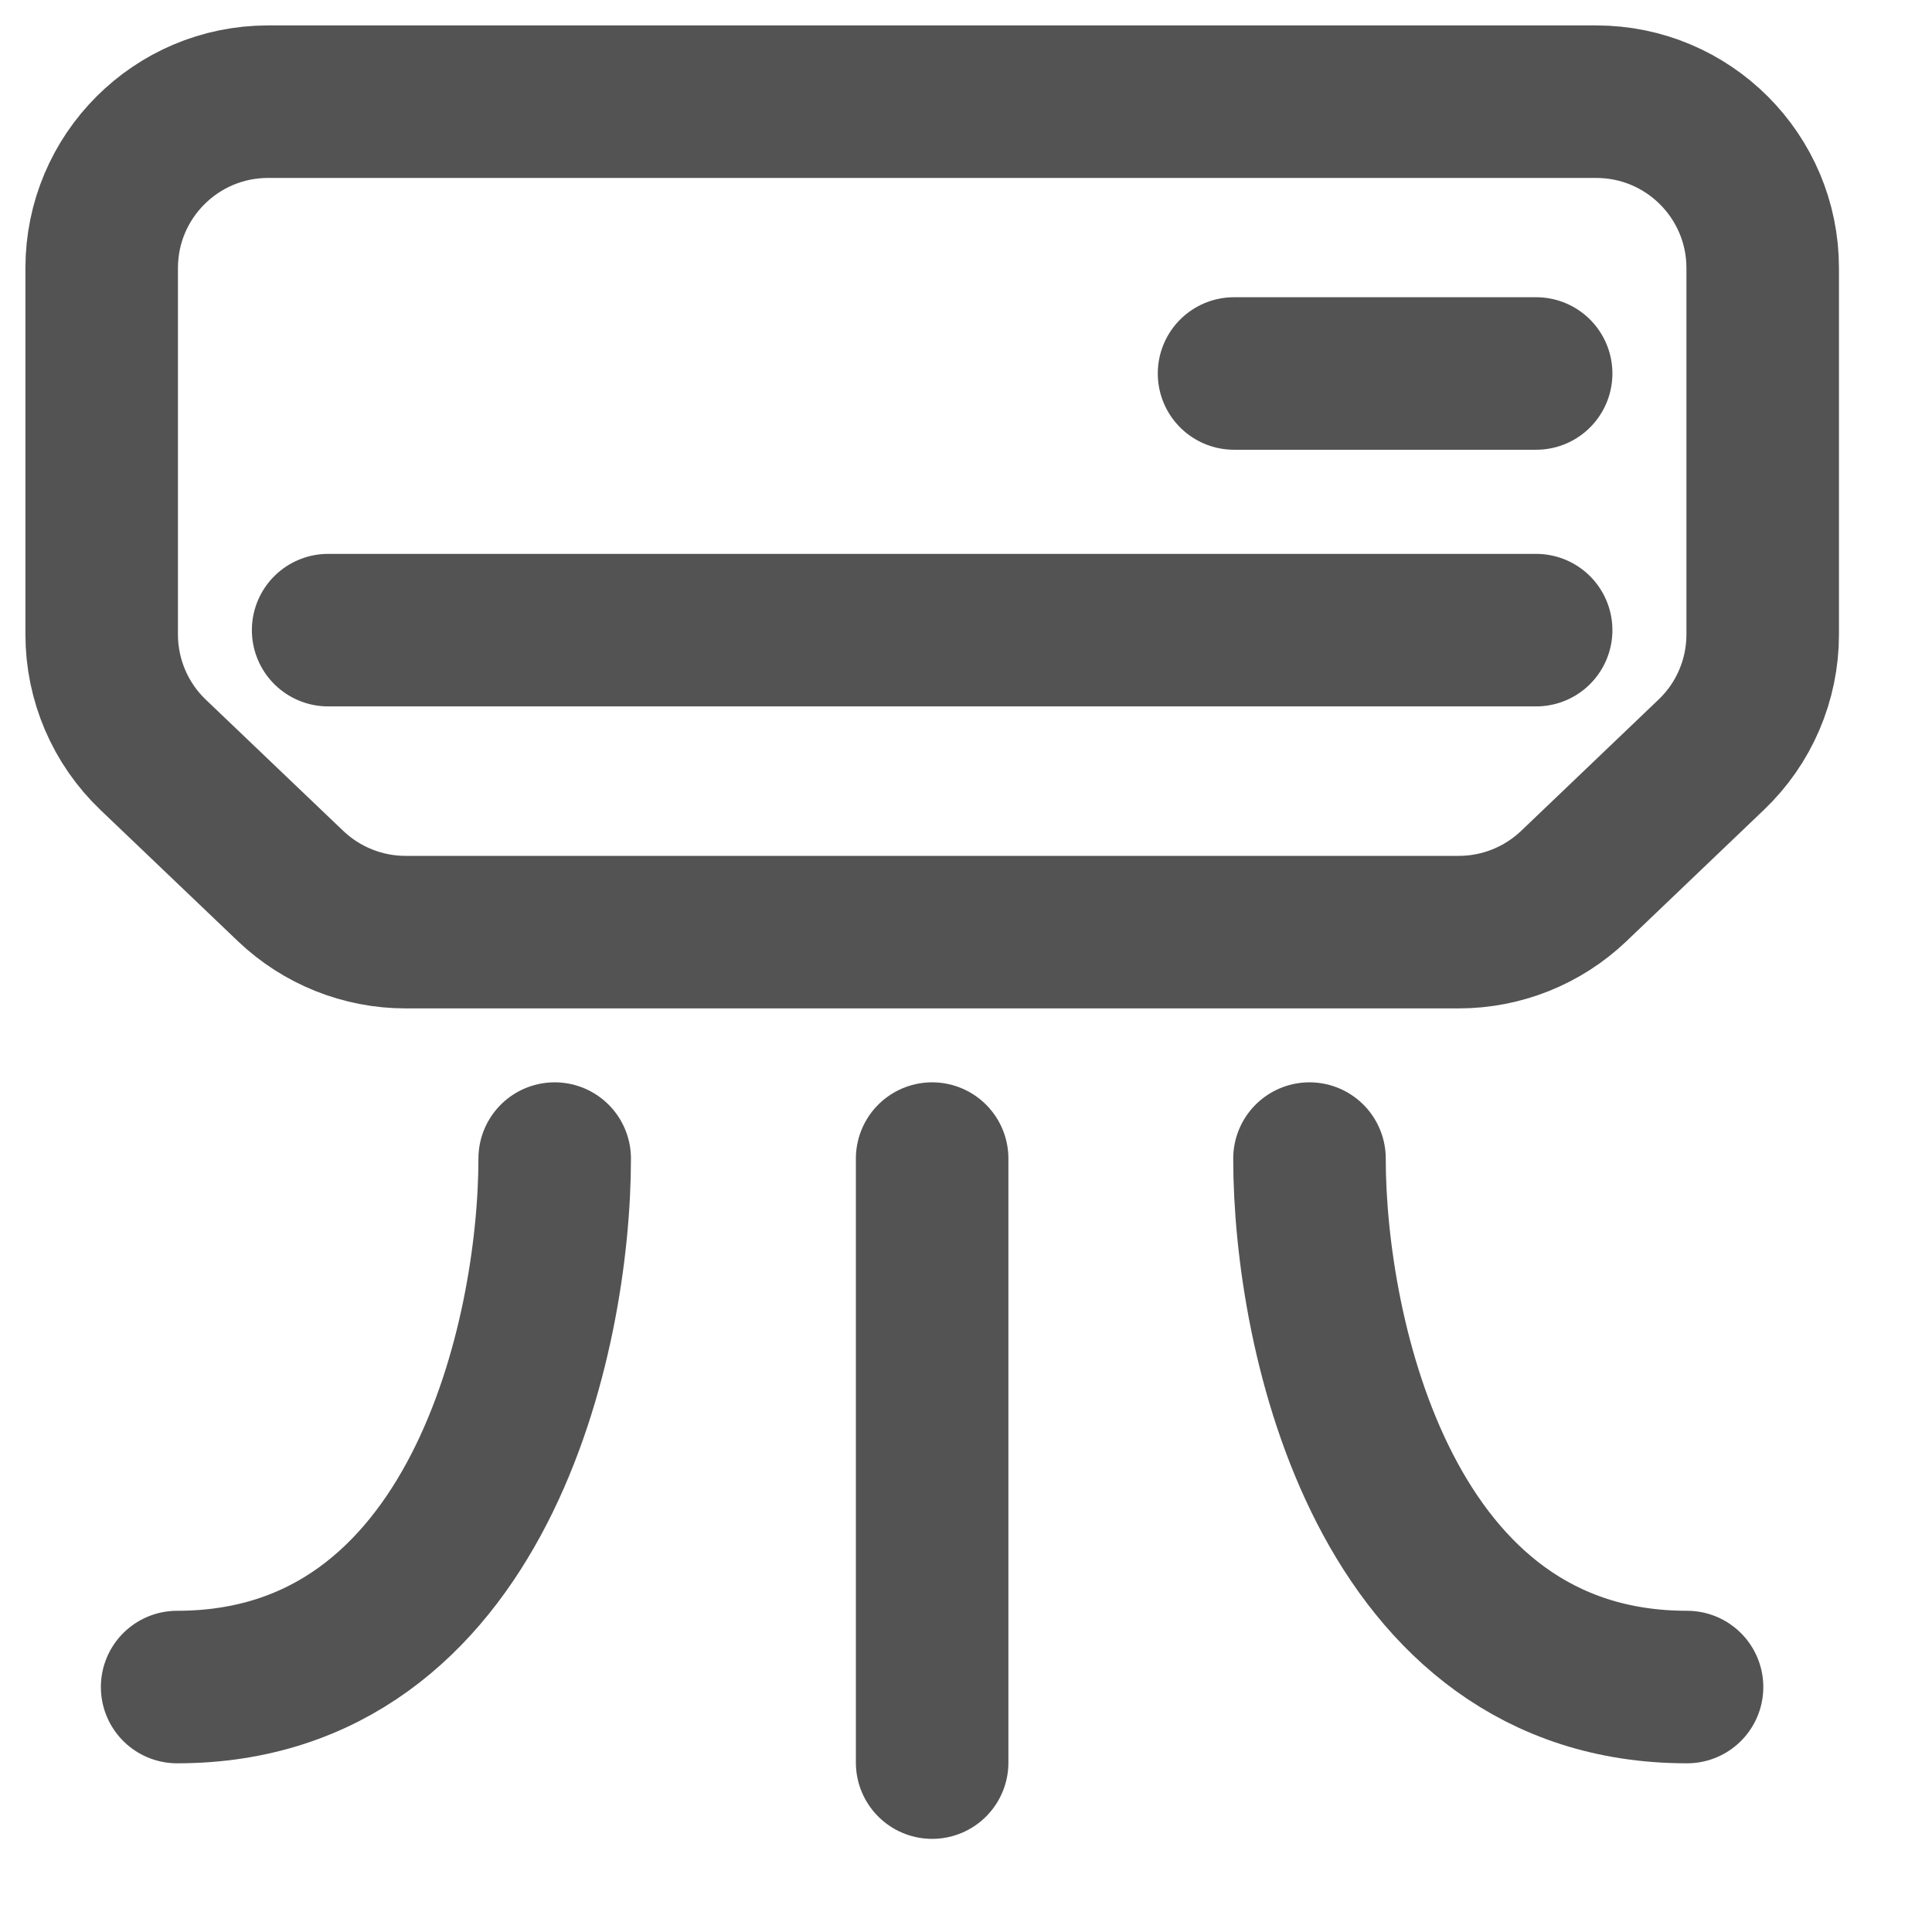 <svg width="19" height="19" viewBox="0 0 19 19" fill="none" xmlns="http://www.w3.org/2000/svg">
<path d="M5.455 11.394C5.455 13.126 4.712 16.591 1.742 16.591" stroke="#535353" stroke-width="1.5" stroke-linecap="round"/>
<path d="M12.878 11.394C12.878 13.126 13.621 16.591 16.591 16.591" stroke="#535353" stroke-width="1.5" stroke-linecap="round"/>
<path d="M1 6.24V2.636C1 1.733 1.733 1 2.636 1H15.698C16.602 1 17.335 1.733 17.335 2.636V6.24C17.335 6.687 17.152 7.115 16.828 7.423L15.476 8.715C15.171 9.005 14.767 9.167 14.346 9.167H3.989C3.568 9.167 3.164 9.005 2.859 8.715L1.506 7.423C1.183 7.115 1 6.687 1 6.24Z" stroke="#535353" stroke-width="1.5" stroke-linejoin="round"/>
<path d="M3.227 6.197H15.107" stroke="#535353" stroke-width="1.5" stroke-linecap="round"/>
<path d="M12.136 3.673L15.107 3.673" stroke="#535353" stroke-width="1.5" stroke-linecap="round"/>
<path d="M9.167 11.394V17.334" stroke="#535353" stroke-width="1.5" stroke-linecap="round"/>
</svg>
